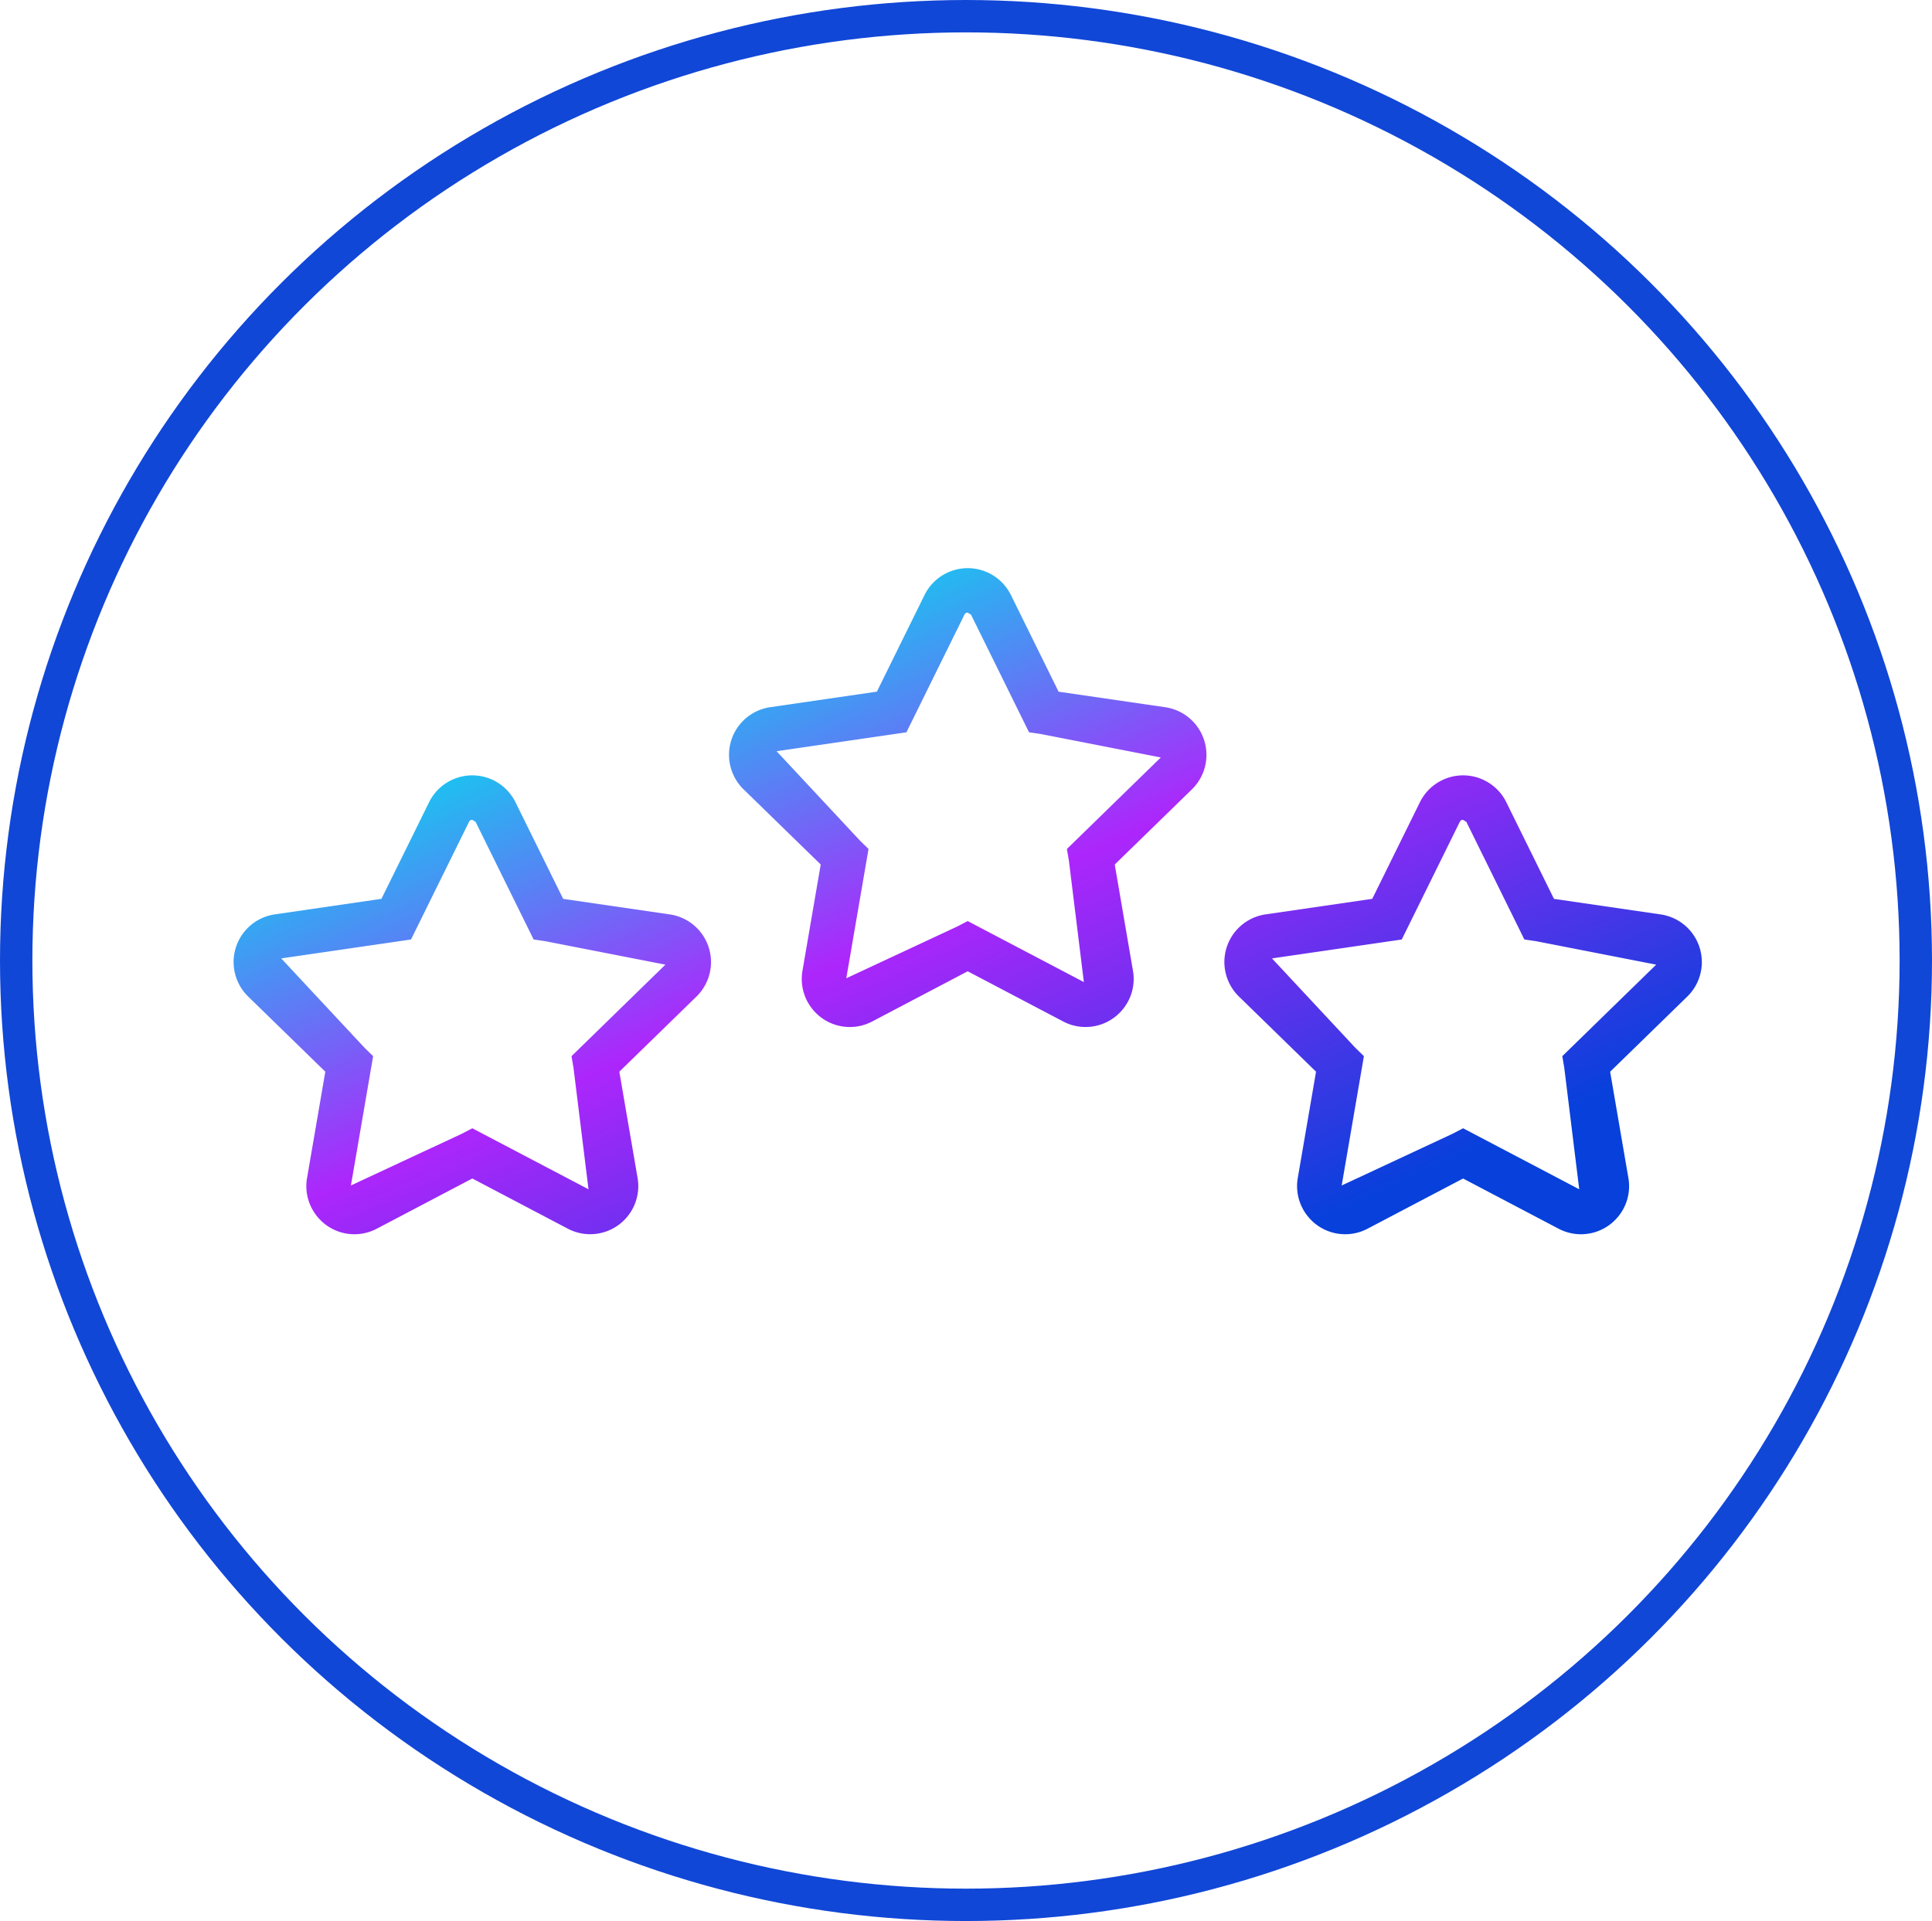 <svg xmlns="http://www.w3.org/2000/svg" xmlns:xlink="http://www.w3.org/1999/xlink" width="179" height="178" viewBox="0 0 179 178">
  <defs>
    <linearGradient id="linear-gradient" x1="0.186" y1="0.168" x2="0.867" y2="0.851" gradientUnits="objectBoundingBox">
      <stop offset="0" stop-color="#00e0ee"/>
      <stop offset="0.478" stop-color="#ad26fb"/>
      <stop offset="1" stop-color="#0740db"/>
    </linearGradient>
  </defs>
  <g id="Grupo_375" data-name="Grupo 375" transform="translate(0.342 -0.315)">
    <g id="Elipse_58" data-name="Elipse 58" transform="translate(-0.342 0.315)" fill="none" stroke="#1147d7" stroke-width="3">
      <ellipse cx="89.5" cy="89" rx="89.5" ry="89" stroke="none"/>
      <ellipse cx="89.5" cy="89" rx="88" ry="87.5" fill="none"/>
    </g>
    <path id="Unión_25" data-name="Unión 25" d="M99.58,60.118A4.435,4.435,0,0,1,98.6,56.5l1.691-9.843L93.146,39.69a4.462,4.462,0,0,1,2.47-7.61L105.5,30.64l4.417-8.957a4.463,4.463,0,0,1,8,0l4.419,8.96,9.884,1.441a4.462,4.462,0,0,1,2.468,7.61l-7.149,6.966,1.691,9.842a4.431,4.431,0,0,1-.974,3.615,4.45,4.45,0,0,1-5.5,1.085l-8.841-4.647L105.074,61.2a4.44,4.44,0,0,1-5.494-1.081Zm25.095-2.567-1.386-11.264-.183-1.068,8.7-8.48-11.141-2.176-1.072-.156-5.375-10.9-.309-.186a.306.306,0,0,0-.3.187l-5.375,10.9L96.209,36.16l7.74,8.3.777.757L102.667,57.2l10.29-4.8.959-.5ZM7.785,60.118A4.435,4.435,0,0,1,6.809,56.5L8.5,46.657,1.351,39.69a4.462,4.462,0,0,1,2.47-7.61L13.7,30.64l4.417-8.957a4.463,4.463,0,0,1,8,0l4.419,8.96,9.883,1.441a4.462,4.462,0,0,1,2.468,7.61L35.74,46.657,37.432,56.5a4.456,4.456,0,0,1-6.47,4.7L22.12,56.552,13.279,61.2a4.44,4.44,0,0,1-5.494-1.081Zm25.1-2.567L31.494,46.287l-.184-1.068,8.7-8.48L28.871,34.563,27.8,34.406l-5.376-10.9-.309-.186a.306.306,0,0,0-.3.187l-5.375,10.9L4.414,36.16l7.74,8.3.777.757L10.872,57.2l10.289-4.8.959-.5Zm20.8-16.631a4.436,4.436,0,0,1-.976-3.617L54.4,27.459l-7.149-6.967a4.462,4.462,0,0,1,2.47-7.61l9.882-1.44,4.417-8.957a4.462,4.462,0,0,1,8,0l4.419,8.96,9.883,1.441a4.462,4.462,0,0,1,2.468,7.61l-7.149,6.966L83.329,37.3a4.432,4.432,0,0,1-.974,3.615A4.449,4.449,0,0,1,76.859,42l-8.842-4.647L59.176,42a4.438,4.438,0,0,1-5.493-1.082Zm25.095-2.567L77.392,27.089l-.184-1.068,8.7-8.48L74.769,15.364,73.7,15.208l-5.376-10.9-.309-.186a.3.3,0,0,0-.3.187l-5.375,10.9L50.312,16.962l7.74,8.3.777.757L56.769,38l10.289-4.8.959-.5Z" transform="translate(21.298 52.96)" fill="url(#linear-gradient)"/>
  </g>
</svg>
